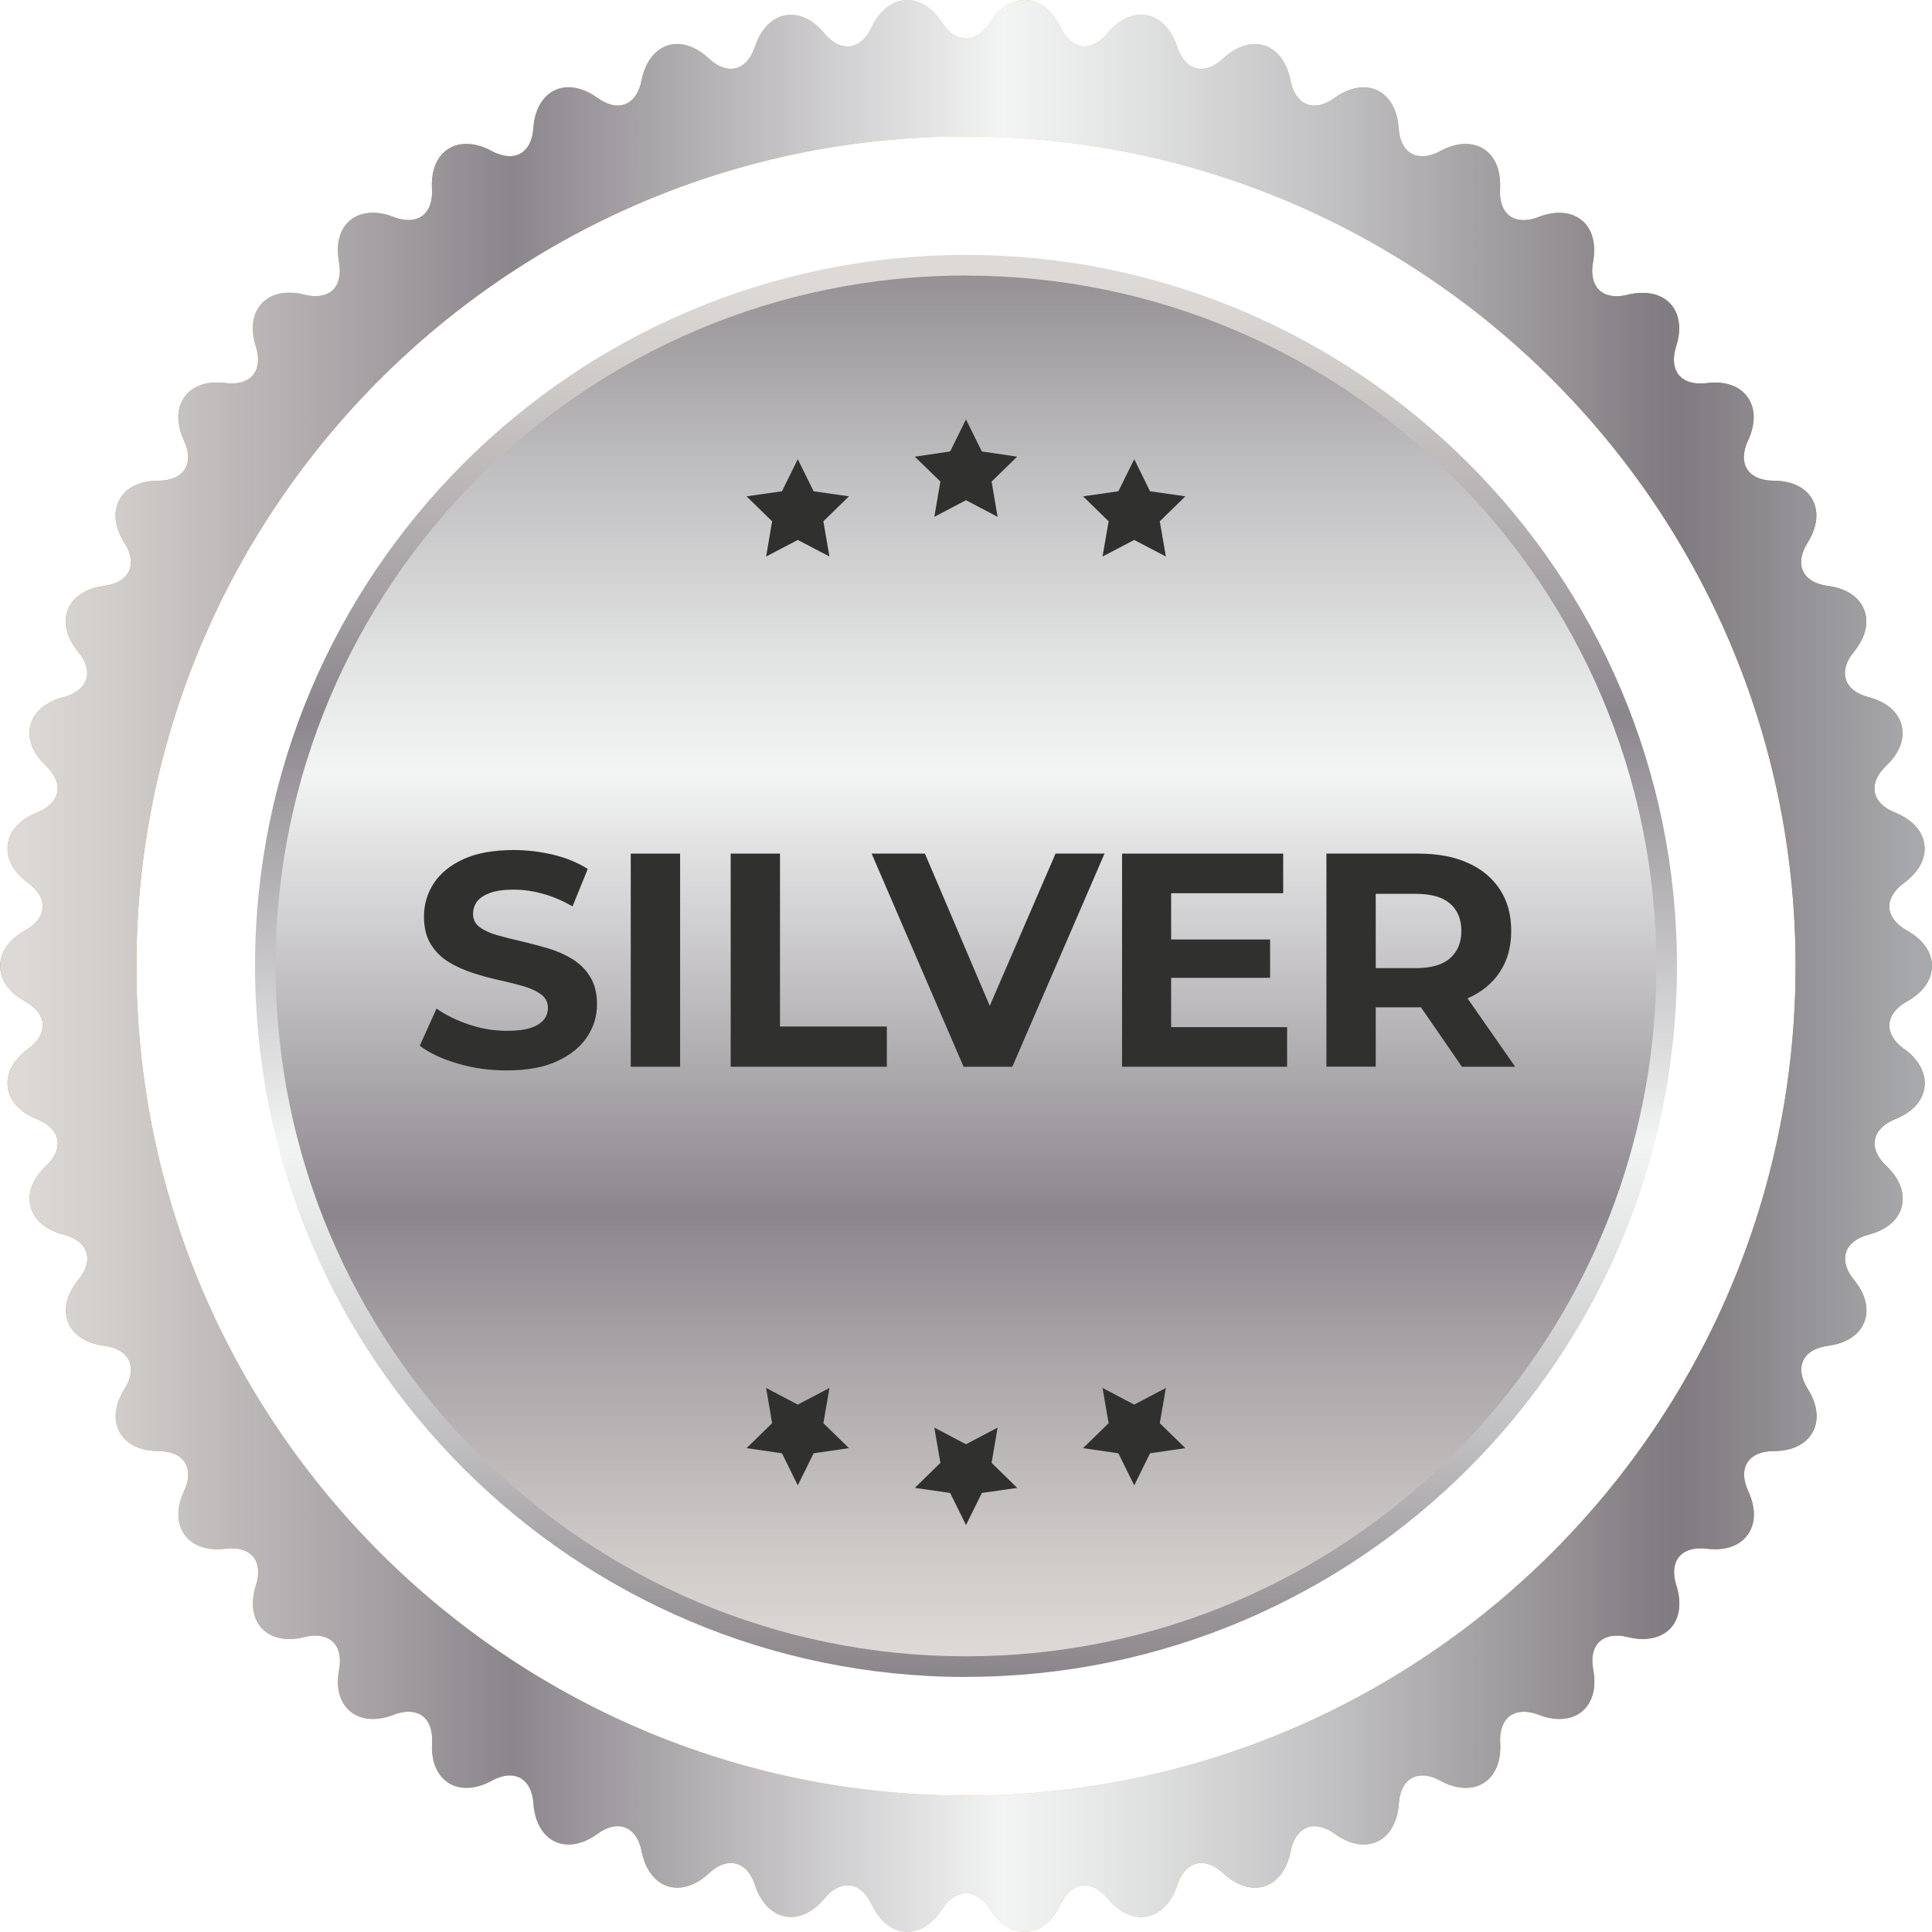 <svg width="40" height="40" viewBox="0 0 40 40" fill="none" xmlns="http://www.w3.org/2000/svg">
<g clip-path="url(#clip0_1711_3)">
<path d="M22.726 34.25C30.595 32.745 35.754 25.145 34.248 17.276C32.743 9.407 25.143 4.248 17.274 5.753C9.405 7.258 4.246 14.858 5.751 22.727C7.257 30.596 14.856 35.755 22.726 34.25Z" fill="url(#paint0_linear_1711_3)"/>
<path d="M20 34.72C11.884 34.72 5.28 28.116 5.28 20C5.28 11.884 11.884 5.278 20 5.278C28.116 5.278 34.72 11.882 34.72 19.998C34.72 28.115 28.116 34.718 20 34.718V34.72ZM20 5.704C12.119 5.704 5.706 12.117 5.706 19.998C5.706 27.879 12.119 34.292 20 34.292C27.881 34.292 34.294 27.879 34.294 19.998C34.294 12.117 27.881 5.706 20 5.706V5.704Z" fill="url(#paint1_linear_1711_3)"/>
<path d="M39.416 21.715C39.212 21.565 39.106 21.385 39.117 21.205C39.129 21.025 39.257 20.858 39.477 20.736C39.813 20.549 39.998 20.287 39.998 20C39.998 19.713 39.813 19.451 39.477 19.264C39.257 19.14 39.129 18.975 39.117 18.795C39.106 18.615 39.212 18.433 39.416 18.283C39.726 18.055 39.878 17.773 39.841 17.488C39.805 17.202 39.588 16.967 39.231 16.822C38.995 16.728 38.849 16.579 38.815 16.402C38.782 16.225 38.864 16.033 39.047 15.858C39.327 15.593 39.44 15.295 39.37 15.015C39.297 14.737 39.053 14.529 38.682 14.433C38.437 14.368 38.272 14.24 38.217 14.068C38.161 13.897 38.218 13.695 38.38 13.498C38.624 13.2 38.7 12.888 38.593 12.621C38.487 12.354 38.218 12.18 37.838 12.13C37.586 12.097 37.406 11.989 37.33 11.826C37.254 11.665 37.286 11.455 37.421 11.242C37.625 10.916 37.662 10.597 37.525 10.345C37.386 10.093 37.099 9.954 36.715 9.952C36.461 9.952 36.27 9.867 36.173 9.714C36.077 9.562 36.083 9.353 36.19 9.123C36.344 8.791 36.348 8.482 36.201 8.252C36.042 8.001 35.734 7.881 35.326 7.933C35.063 7.963 34.853 7.896 34.744 7.746C34.644 7.607 34.629 7.405 34.702 7.176C34.807 6.846 34.781 6.552 34.629 6.344C34.446 6.094 34.099 6.003 33.695 6.103C33.43 6.17 33.202 6.122 33.078 5.971C32.974 5.847 32.94 5.654 32.981 5.432C33.04 5.108 32.99 4.835 32.833 4.644C32.625 4.396 32.254 4.334 31.85 4.494C31.583 4.598 31.342 4.572 31.201 4.422C31.096 4.31 31.046 4.131 31.057 3.917C31.075 3.608 30.999 3.354 30.84 3.185C30.604 2.935 30.215 2.911 29.815 3.129C29.685 3.2 29.561 3.235 29.446 3.235C29.164 3.235 28.982 3.018 28.958 2.655C28.923 2.139 28.637 1.808 28.23 1.808C28.037 1.808 27.829 1.884 27.629 2.028C27.488 2.13 27.343 2.186 27.212 2.186C26.967 2.186 26.782 1.991 26.719 1.669C26.628 1.201 26.344 0.912 25.979 0.912C25.76 0.912 25.532 1.018 25.321 1.214C25.172 1.353 25.017 1.426 24.868 1.426C24.648 1.426 24.468 1.259 24.372 0.97C24.234 0.554 23.956 0.306 23.626 0.306C23.38 0.306 23.139 0.439 22.927 0.693C22.783 0.866 22.614 0.962 22.453 0.962C22.256 0.962 22.076 0.819 21.958 0.569C21.785 0.208 21.517 0 21.216 0C20.944 0 20.686 0.169 20.489 0.476C20.217 0.903 19.783 0.903 19.511 0.476C19.314 0.169 19.056 0 18.784 0C18.485 0 18.215 0.208 18.042 0.569C17.924 0.819 17.744 0.962 17.547 0.962C17.386 0.962 17.217 0.866 17.073 0.693C16.861 0.439 16.62 0.306 16.374 0.306C16.044 0.306 15.766 0.554 15.629 0.968C15.532 1.257 15.352 1.424 15.132 1.424C14.983 1.424 14.828 1.351 14.679 1.212C14.468 1.016 14.24 0.91 14.021 0.91C13.656 0.91 13.372 1.201 13.281 1.667C13.218 1.991 13.035 2.184 12.788 2.184C12.657 2.184 12.512 2.128 12.371 2.026C12.169 1.882 11.961 1.806 11.771 1.806C11.363 1.806 11.077 2.139 11.042 2.653C11.018 3.016 10.834 3.233 10.553 3.233C10.439 3.233 10.312 3.196 10.184 3.128C9.783 2.909 9.394 2.935 9.16 3.183C9.001 3.352 8.925 3.606 8.943 3.915C8.956 4.129 8.904 4.308 8.799 4.42C8.658 4.57 8.417 4.596 8.15 4.492C7.746 4.334 7.375 4.394 7.167 4.644C7.01 4.833 6.958 5.106 7.019 5.43C7.06 5.653 7.026 5.845 6.923 5.97C6.796 6.122 6.57 6.168 6.303 6.101C5.899 5.999 5.552 6.09 5.371 6.342C5.219 6.55 5.193 6.846 5.298 7.175C5.371 7.405 5.356 7.607 5.256 7.744C5.146 7.894 4.937 7.963 4.674 7.931C4.264 7.879 3.958 8 3.799 8.252C3.652 8.482 3.656 8.791 3.81 9.123C3.917 9.353 3.923 9.562 3.826 9.714C3.73 9.867 3.539 9.952 3.285 9.952C2.901 9.952 2.612 10.093 2.475 10.345C2.336 10.597 2.373 10.916 2.579 11.242C2.714 11.455 2.746 11.665 2.67 11.826C2.594 11.989 2.414 12.097 2.162 12.13C1.78 12.18 1.513 12.354 1.407 12.621C1.301 12.888 1.377 13.2 1.622 13.498C1.783 13.693 1.841 13.895 1.785 14.068C1.73 14.238 1.565 14.368 1.32 14.433C0.947 14.531 0.703 14.737 0.632 15.015C0.56 15.293 0.675 15.593 0.955 15.858C1.138 16.033 1.222 16.225 1.187 16.402C1.153 16.578 1.005 16.728 0.771 16.822C0.413 16.965 0.198 17.202 0.161 17.486C0.126 17.772 0.276 18.055 0.586 18.281C0.79 18.432 0.895 18.613 0.884 18.793C0.873 18.973 0.745 19.14 0.525 19.262C0.189 19.449 0.004 19.711 0.004 19.998C0.004 20.285 0.189 20.547 0.525 20.734C0.745 20.858 0.873 21.023 0.884 21.203C0.895 21.383 0.79 21.563 0.586 21.713C0.276 21.941 0.124 22.223 0.161 22.508C0.197 22.794 0.413 23.029 0.771 23.172C1.007 23.267 1.153 23.417 1.188 23.593C1.222 23.771 1.14 23.964 0.957 24.136C0.677 24.401 0.562 24.701 0.634 24.98C0.704 25.258 0.949 25.465 1.322 25.562C1.567 25.625 1.732 25.755 1.787 25.927C1.843 26.098 1.785 26.3 1.624 26.496C1.381 26.795 1.305 27.106 1.409 27.373C1.515 27.64 1.783 27.814 2.164 27.864C2.414 27.898 2.595 28.005 2.671 28.168C2.748 28.331 2.716 28.539 2.581 28.752C2.377 29.079 2.34 29.396 2.477 29.65C2.616 29.902 2.903 30.041 3.287 30.043C3.541 30.043 3.732 30.128 3.828 30.28C3.925 30.432 3.919 30.642 3.812 30.871C3.658 31.203 3.654 31.511 3.801 31.743C3.96 31.993 4.268 32.115 4.676 32.063C4.937 32.032 5.148 32.1 5.258 32.251C5.358 32.388 5.374 32.59 5.3 32.82C5.195 33.15 5.221 33.445 5.373 33.654C5.556 33.904 5.903 33.995 6.305 33.893C6.572 33.825 6.798 33.875 6.924 34.025C7.028 34.149 7.062 34.342 7.021 34.564C6.96 34.889 7.011 35.161 7.169 35.35C7.377 35.601 7.747 35.66 8.152 35.502C8.417 35.399 8.66 35.425 8.801 35.575C8.906 35.686 8.958 35.866 8.945 36.079C8.927 36.389 9.003 36.641 9.162 36.811C9.397 37.06 9.785 37.086 10.185 36.867C10.315 36.796 10.439 36.759 10.554 36.759C10.836 36.759 11.018 36.976 11.044 37.34C11.079 37.855 11.364 38.189 11.772 38.189C11.965 38.189 12.173 38.113 12.373 37.966C12.514 37.864 12.659 37.81 12.79 37.81C13.037 37.81 13.22 38.003 13.283 38.328C13.374 38.795 13.658 39.084 14.023 39.084C14.242 39.084 14.47 38.98 14.681 38.784C14.829 38.645 14.985 38.572 15.133 38.572C15.354 38.572 15.534 38.739 15.63 39.029C15.766 39.444 16.046 39.69 16.376 39.69C16.622 39.69 16.863 39.557 17.075 39.303C17.219 39.129 17.388 39.034 17.549 39.034C17.746 39.034 17.927 39.177 18.044 39.427C18.216 39.789 18.485 39.996 18.786 39.996C19.058 39.996 19.316 39.828 19.512 39.52C19.785 39.093 20.219 39.093 20.491 39.52C20.688 39.828 20.945 39.996 21.218 39.996C21.517 39.996 21.787 39.789 21.96 39.427C22.078 39.177 22.26 39.034 22.456 39.034C22.618 39.034 22.786 39.13 22.931 39.303C23.142 39.557 23.383 39.69 23.63 39.69C23.96 39.69 24.238 39.442 24.375 39.029C24.47 38.739 24.651 38.572 24.872 38.572C25.02 38.572 25.176 38.647 25.324 38.784C25.536 38.98 25.762 39.084 25.983 39.084C26.348 39.084 26.631 38.795 26.722 38.328C26.785 38.003 26.971 37.81 27.215 37.81C27.347 37.81 27.492 37.864 27.633 37.966C27.835 38.113 28.042 38.189 28.233 38.189C28.641 38.189 28.927 37.855 28.962 37.34C28.986 36.976 29.168 36.759 29.449 36.759C29.564 36.759 29.692 36.796 29.818 36.867C30.219 37.086 30.608 37.06 30.843 36.811C31.003 36.641 31.079 36.389 31.06 36.079C31.047 35.866 31.099 35.686 31.205 35.575C31.346 35.425 31.587 35.399 31.854 35.502C32.258 35.66 32.631 35.601 32.837 35.35C32.994 35.159 33.046 34.887 32.985 34.564C32.942 34.342 32.977 34.149 33.081 34.025C33.207 33.875 33.433 33.827 33.699 33.893C34.101 33.995 34.449 33.904 34.633 33.654C34.785 33.445 34.811 33.15 34.705 32.82C34.633 32.59 34.648 32.388 34.748 32.251C34.857 32.1 35.067 32.032 35.33 32.063C35.74 32.115 36.046 31.993 36.205 31.743C36.352 31.513 36.348 31.203 36.194 30.871C36.088 30.642 36.081 30.432 36.177 30.28C36.274 30.128 36.465 30.044 36.719 30.043C37.102 30.043 37.392 29.902 37.529 29.65C37.666 29.398 37.631 29.079 37.425 28.752C37.29 28.537 37.258 28.33 37.334 28.168C37.41 28.005 37.59 27.898 37.842 27.864C38.224 27.814 38.491 27.64 38.597 27.373C38.702 27.106 38.626 26.795 38.383 26.496C38.222 26.301 38.165 26.099 38.22 25.927C38.276 25.756 38.441 25.627 38.686 25.562C39.058 25.465 39.303 25.258 39.373 24.98C39.444 24.701 39.331 24.401 39.051 24.136C38.867 23.962 38.784 23.769 38.819 23.593C38.852 23.417 39.001 23.267 39.234 23.172C39.592 23.029 39.807 22.794 39.844 22.508C39.881 22.223 39.729 21.941 39.42 21.713L39.416 21.715ZM20 37.175C10.528 37.175 2.824 29.47 2.824 19.998C2.824 10.527 10.528 2.824 20 2.824C29.472 2.824 37.176 10.528 37.176 20C37.176 29.472 29.472 37.176 20 37.176V37.175Z" fill="url(#paint2_linear_1711_3)"/>
<path d="M39.416 21.715C39.212 21.565 39.106 21.385 39.117 21.205C39.129 21.025 39.257 20.858 39.477 20.736C39.813 20.549 39.998 20.287 39.998 20C39.998 19.713 39.813 19.451 39.477 19.264C39.257 19.14 39.129 18.975 39.117 18.795C39.106 18.615 39.212 18.433 39.416 18.283C39.726 18.055 39.878 17.773 39.841 17.488C39.805 17.202 39.588 16.967 39.231 16.822C38.995 16.728 38.849 16.579 38.815 16.402C38.782 16.225 38.864 16.033 39.047 15.858C39.327 15.593 39.44 15.295 39.37 15.015C39.297 14.737 39.053 14.529 38.682 14.433C38.437 14.368 38.272 14.24 38.217 14.068C38.161 13.897 38.218 13.695 38.38 13.498C38.624 13.2 38.7 12.888 38.593 12.621C38.487 12.354 38.218 12.18 37.838 12.13C37.586 12.097 37.406 11.989 37.33 11.826C37.254 11.665 37.286 11.455 37.421 11.242C37.625 10.916 37.662 10.597 37.525 10.345C37.386 10.093 37.099 9.954 36.715 9.952C36.461 9.952 36.27 9.867 36.173 9.714C36.077 9.562 36.083 9.353 36.19 9.123C36.344 8.791 36.348 8.482 36.201 8.252C36.042 8.001 35.734 7.881 35.326 7.933C35.063 7.963 34.853 7.896 34.744 7.746C34.644 7.607 34.629 7.405 34.702 7.176C34.807 6.846 34.781 6.552 34.629 6.344C34.446 6.094 34.099 6.003 33.695 6.103C33.43 6.17 33.202 6.122 33.078 5.971C32.974 5.847 32.94 5.654 32.981 5.432C33.04 5.108 32.99 4.835 32.833 4.644C32.625 4.396 32.254 4.334 31.85 4.494C31.583 4.598 31.342 4.572 31.201 4.422C31.096 4.31 31.046 4.131 31.057 3.917C31.075 3.608 30.999 3.354 30.84 3.185C30.604 2.935 30.215 2.911 29.815 3.129C29.685 3.2 29.561 3.235 29.446 3.235C29.164 3.235 28.982 3.018 28.958 2.655C28.923 2.139 28.637 1.808 28.23 1.808C28.037 1.808 27.829 1.884 27.629 2.028C27.488 2.13 27.343 2.186 27.212 2.186C26.967 2.186 26.782 1.991 26.719 1.669C26.628 1.201 26.344 0.912 25.979 0.912C25.76 0.912 25.532 1.018 25.321 1.214C25.172 1.353 25.017 1.426 24.868 1.426C24.648 1.426 24.468 1.259 24.372 0.97C24.234 0.554 23.956 0.306 23.626 0.306C23.38 0.306 23.139 0.439 22.927 0.693C22.783 0.866 22.614 0.962 22.453 0.962C22.256 0.962 22.076 0.819 21.958 0.569C21.785 0.208 21.517 0 21.216 0C20.944 0 20.686 0.169 20.489 0.476C20.217 0.903 19.783 0.903 19.511 0.476C19.314 0.169 19.056 0 18.784 0C18.485 0 18.215 0.208 18.042 0.569C17.924 0.819 17.744 0.962 17.547 0.962C17.386 0.962 17.217 0.866 17.073 0.693C16.861 0.439 16.62 0.306 16.374 0.306C16.044 0.306 15.766 0.554 15.629 0.968C15.532 1.257 15.352 1.424 15.132 1.424C14.983 1.424 14.828 1.351 14.679 1.212C14.468 1.016 14.24 0.91 14.021 0.91C13.656 0.91 13.372 1.201 13.281 1.667C13.218 1.991 13.035 2.184 12.788 2.184C12.657 2.184 12.512 2.128 12.371 2.026C12.169 1.882 11.961 1.806 11.771 1.806C11.363 1.806 11.077 2.139 11.042 2.653C11.018 3.016 10.834 3.233 10.553 3.233C10.439 3.233 10.312 3.196 10.184 3.128C9.783 2.909 9.394 2.935 9.16 3.183C9.001 3.352 8.925 3.606 8.943 3.915C8.956 4.129 8.904 4.308 8.799 4.42C8.658 4.57 8.417 4.596 8.15 4.492C7.746 4.334 7.375 4.394 7.167 4.644C7.01 4.833 6.958 5.106 7.019 5.43C7.06 5.653 7.026 5.845 6.923 5.97C6.796 6.122 6.57 6.168 6.303 6.101C5.899 5.999 5.552 6.09 5.371 6.342C5.219 6.55 5.193 6.846 5.298 7.175C5.371 7.405 5.356 7.607 5.256 7.744C5.146 7.894 4.937 7.963 4.674 7.931C4.264 7.879 3.958 8 3.799 8.252C3.652 8.482 3.656 8.791 3.81 9.123C3.917 9.353 3.923 9.562 3.826 9.714C3.73 9.867 3.539 9.952 3.285 9.952C2.901 9.952 2.612 10.093 2.475 10.345C2.336 10.597 2.373 10.916 2.579 11.242C2.714 11.455 2.746 11.665 2.67 11.826C2.594 11.989 2.414 12.097 2.162 12.13C1.78 12.18 1.513 12.354 1.407 12.621C1.301 12.888 1.377 13.2 1.622 13.498C1.783 13.693 1.841 13.895 1.785 14.068C1.73 14.238 1.565 14.368 1.32 14.433C0.947 14.531 0.703 14.737 0.632 15.015C0.56 15.293 0.675 15.593 0.955 15.858C1.138 16.033 1.222 16.225 1.187 16.402C1.153 16.578 1.005 16.728 0.771 16.822C0.413 16.965 0.198 17.202 0.161 17.486C0.126 17.772 0.276 18.055 0.586 18.281C0.79 18.432 0.895 18.613 0.884 18.793C0.873 18.973 0.745 19.14 0.525 19.262C0.189 19.449 0.004 19.711 0.004 19.998C0.004 20.285 0.189 20.547 0.525 20.734C0.745 20.858 0.873 21.023 0.884 21.203C0.895 21.383 0.79 21.563 0.586 21.713C0.276 21.941 0.124 22.223 0.161 22.508C0.197 22.794 0.413 23.029 0.771 23.172C1.007 23.267 1.153 23.417 1.188 23.593C1.222 23.771 1.14 23.964 0.957 24.136C0.677 24.401 0.562 24.701 0.634 24.98C0.704 25.258 0.949 25.465 1.322 25.562C1.567 25.625 1.732 25.755 1.787 25.927C1.843 26.098 1.785 26.3 1.624 26.496C1.381 26.795 1.305 27.106 1.409 27.373C1.515 27.64 1.783 27.814 2.164 27.864C2.414 27.898 2.595 28.005 2.671 28.168C2.748 28.331 2.716 28.539 2.581 28.752C2.377 29.079 2.34 29.396 2.477 29.65C2.616 29.902 2.903 30.041 3.287 30.043C3.541 30.043 3.732 30.128 3.828 30.28C3.925 30.432 3.919 30.642 3.812 30.871C3.658 31.203 3.654 31.511 3.801 31.743C3.96 31.993 4.268 32.115 4.676 32.063C4.937 32.032 5.148 32.1 5.258 32.251C5.358 32.388 5.374 32.59 5.3 32.82C5.195 33.15 5.221 33.445 5.373 33.654C5.556 33.904 5.903 33.995 6.305 33.893C6.572 33.825 6.798 33.875 6.924 34.025C7.028 34.149 7.062 34.342 7.021 34.564C6.96 34.889 7.011 35.161 7.169 35.35C7.377 35.601 7.747 35.66 8.152 35.502C8.417 35.399 8.66 35.425 8.801 35.575C8.906 35.686 8.958 35.866 8.945 36.079C8.927 36.389 9.003 36.641 9.162 36.811C9.397 37.06 9.785 37.086 10.185 36.867C10.315 36.796 10.439 36.759 10.554 36.759C10.836 36.759 11.018 36.976 11.044 37.34C11.079 37.855 11.364 38.189 11.772 38.189C11.965 38.189 12.173 38.113 12.373 37.966C12.514 37.864 12.659 37.81 12.79 37.81C13.037 37.81 13.22 38.003 13.283 38.328C13.374 38.795 13.658 39.084 14.023 39.084C14.242 39.084 14.47 38.98 14.681 38.784C14.829 38.645 14.985 38.572 15.133 38.572C15.354 38.572 15.534 38.739 15.63 39.029C15.766 39.444 16.046 39.69 16.376 39.69C16.622 39.69 16.863 39.557 17.075 39.303C17.219 39.129 17.388 39.034 17.549 39.034C17.746 39.034 17.927 39.177 18.044 39.427C18.216 39.789 18.485 39.996 18.786 39.996C19.058 39.996 19.316 39.828 19.512 39.52C19.785 39.093 20.219 39.093 20.491 39.52C20.688 39.828 20.945 39.996 21.218 39.996C21.517 39.996 21.787 39.789 21.96 39.427C22.078 39.177 22.26 39.034 22.456 39.034C22.618 39.034 22.786 39.13 22.931 39.303C23.142 39.557 23.383 39.69 23.63 39.69C23.96 39.69 24.238 39.442 24.375 39.029C24.47 38.739 24.651 38.572 24.872 38.572C25.02 38.572 25.176 38.647 25.324 38.784C25.536 38.98 25.762 39.084 25.983 39.084C26.348 39.084 26.631 38.795 26.722 38.328C26.785 38.003 26.971 37.81 27.215 37.81C27.347 37.81 27.492 37.864 27.633 37.966C27.835 38.113 28.042 38.189 28.233 38.189C28.641 38.189 28.927 37.855 28.962 37.34C28.986 36.976 29.168 36.759 29.449 36.759C29.564 36.759 29.692 36.796 29.818 36.867C30.219 37.086 30.608 37.06 30.843 36.811C31.003 36.641 31.079 36.389 31.06 36.079C31.047 35.866 31.099 35.686 31.205 35.575C31.346 35.425 31.587 35.399 31.854 35.502C32.258 35.66 32.631 35.601 32.837 35.35C32.994 35.159 33.046 34.887 32.985 34.564C32.942 34.342 32.977 34.149 33.081 34.025C33.207 33.875 33.433 33.827 33.699 33.893C34.101 33.995 34.449 33.904 34.633 33.654C34.785 33.445 34.811 33.15 34.705 32.82C34.633 32.59 34.648 32.388 34.748 32.251C34.857 32.1 35.067 32.032 35.33 32.063C35.74 32.115 36.046 31.993 36.205 31.743C36.352 31.513 36.348 31.203 36.194 30.871C36.088 30.642 36.081 30.432 36.177 30.28C36.274 30.128 36.465 30.044 36.719 30.043C37.102 30.043 37.392 29.902 37.529 29.65C37.666 29.398 37.631 29.079 37.425 28.752C37.29 28.537 37.258 28.33 37.334 28.168C37.41 28.005 37.59 27.898 37.842 27.864C38.224 27.814 38.491 27.64 38.597 27.373C38.702 27.106 38.626 26.795 38.383 26.496C38.222 26.301 38.165 26.099 38.22 25.927C38.276 25.756 38.441 25.627 38.686 25.562C39.058 25.465 39.303 25.258 39.373 24.98C39.444 24.701 39.331 24.401 39.051 24.136C38.867 23.962 38.784 23.769 38.819 23.593C38.852 23.417 39.001 23.267 39.234 23.172C39.592 23.029 39.807 22.794 39.844 22.508C39.881 22.223 39.729 21.941 39.42 21.713L39.416 21.715ZM20 37.175C10.528 37.175 2.824 29.47 2.824 19.998C2.824 10.527 10.528 2.824 20 2.824C29.472 2.824 37.176 10.528 37.176 20C37.176 29.472 29.472 37.176 20 37.176V37.175Z" fill="url(#paint3_linear_1711_3)"/>
<path d="M23.483 30.753L23.155 30.089L22.423 29.982L22.953 29.466L22.827 28.736L23.483 29.081L24.138 28.736L24.012 29.466L24.542 29.982L23.81 30.089L23.483 30.753Z" fill="#30302F"/>
<path d="M16.517 30.753L16.19 30.089L15.456 29.982L15.986 29.466L15.862 28.736L16.517 29.081L17.173 28.736L17.047 29.466L17.577 29.982L16.845 30.089L16.517 30.753Z" fill="#30302F"/>
<path d="M20 31.574L19.672 30.91L18.94 30.805L19.47 30.287L19.344 29.557L20 29.902L20.654 29.557L20.53 30.287L21.06 30.805L20.328 30.91L20 31.574Z" fill="#30302F"/>
<path d="M23.483 9.507L23.155 10.171L22.423 10.276L22.953 10.793L22.827 11.522L23.483 11.179L24.138 11.522L24.012 10.793L24.542 10.276L23.81 10.171L23.483 9.507Z" fill="#30302F"/>
<path d="M16.517 9.507L16.19 10.171L15.456 10.276L15.986 10.793L15.862 11.522L16.517 11.179L17.173 11.522L17.047 10.793L17.577 10.276L16.845 10.171L16.517 9.507Z" fill="#30302F"/>
<path d="M20 8.684L19.672 9.347L18.94 9.455L19.47 9.97L19.344 10.701L20 10.356L20.654 10.701L20.53 9.97L21.06 9.455L20.328 9.347L20 8.684Z" fill="#30302F"/>
<path d="M10.488 22.162C10.135 22.162 9.796 22.115 9.473 22.019C9.149 21.924 8.89 21.802 8.691 21.65L9.038 20.881C9.227 21.016 9.451 21.125 9.709 21.212C9.967 21.298 10.228 21.342 10.493 21.342C10.695 21.342 10.858 21.322 10.981 21.283C11.105 21.244 11.196 21.186 11.255 21.116C11.314 21.046 11.344 20.962 11.344 20.869C11.344 20.753 11.298 20.658 11.205 20.59C11.112 20.521 10.99 20.463 10.84 20.419C10.688 20.375 10.521 20.334 10.339 20.293C10.156 20.254 9.974 20.204 9.791 20.145C9.607 20.085 9.44 20.009 9.29 19.918C9.138 19.826 9.016 19.703 8.921 19.553C8.826 19.401 8.778 19.208 8.778 18.973C8.778 18.721 8.847 18.491 8.984 18.283C9.121 18.076 9.327 17.909 9.601 17.785C9.876 17.66 10.223 17.599 10.638 17.599C10.916 17.599 11.188 17.633 11.457 17.697C11.726 17.762 11.963 17.861 12.169 17.99L11.854 18.765C11.648 18.648 11.442 18.559 11.237 18.504C11.031 18.446 10.829 18.419 10.632 18.419C10.436 18.419 10.273 18.441 10.146 18.487C10.02 18.534 9.93 18.593 9.876 18.667C9.822 18.741 9.794 18.826 9.794 18.923C9.794 19.036 9.841 19.129 9.933 19.197C10.026 19.266 10.148 19.322 10.299 19.364C10.45 19.407 10.617 19.448 10.799 19.49C10.983 19.533 11.164 19.581 11.348 19.635C11.531 19.689 11.698 19.763 11.848 19.855C12 19.948 12.123 20.07 12.217 20.221C12.312 20.373 12.36 20.564 12.36 20.794C12.36 21.042 12.291 21.268 12.152 21.474C12.013 21.68 11.806 21.846 11.531 21.973C11.257 22.099 10.908 22.162 10.488 22.162Z" fill="#30302F"/>
<path d="M13.059 22.086V17.673H14.081V22.086H13.059Z" fill="#30302F"/>
<path d="M15.128 22.086V17.673H16.149V21.253H18.361V22.086H15.128Z" fill="#30302F"/>
<path d="M19.95 22.086L18.046 17.673H19.149L20.814 21.581H20.165L21.854 17.673H22.868L20.959 22.086H19.95Z" fill="#30302F"/>
<path d="M24.247 21.266H26.648V22.086H23.231V17.673H26.567V18.493H24.247V21.266ZM24.171 19.451H26.296V20.245H24.171V19.451Z" fill="#30302F"/>
<path d="M27.462 22.086V17.673H29.372C29.766 17.673 30.108 17.738 30.393 17.866C30.678 17.994 30.899 18.178 31.055 18.417C31.211 18.656 31.288 18.941 31.288 19.273C31.288 19.605 31.211 19.883 31.055 20.12C30.899 20.358 30.678 20.54 30.393 20.666C30.108 20.792 29.766 20.855 29.372 20.855H28.029L28.483 20.408V22.084H27.462V22.086ZM28.483 20.523L28.029 20.044H29.316C29.631 20.044 29.866 19.976 30.022 19.839C30.178 19.701 30.256 19.514 30.256 19.275C30.256 19.036 30.178 18.843 30.022 18.708C29.866 18.573 29.631 18.506 29.316 18.506H28.029L28.483 18.02V20.523ZM30.267 22.086L29.164 20.484H30.254L31.37 22.086H30.267Z" fill="#30302F"/>
</g>
<defs>
<linearGradient id="paint0_linear_1711_3" x1="20.001" y1="34.239" x2="20.001" y2="-0.815" gradientUnits="userSpaceOnUse">
<stop stop-color="#DDD9D6"/>
<stop offset="0.06" stop-color="#CECAC8"/>
<stop offset="0.18" stop-color="#A8A3A6"/>
<stop offset="0.26" stop-color="#8B868C"/>
<stop offset="0.52" stop-color="#F3F4F4"/>
<stop offset="0.58" stop-color="#E4E5E5"/>
<stop offset="0.7" stop-color="#BFBEC0"/>
<stop offset="0.86" stop-color="#847F84"/>
<stop offset="0.88" stop-color="#807B80"/>
<stop offset="1" stop-color="#A7A8AB"/>
</linearGradient>
<linearGradient id="paint1_linear_1711_3" x1="20" y1="5.888" x2="20" y2="40.074" gradientUnits="userSpaceOnUse">
<stop stop-color="#DDD9D6"/>
<stop offset="0.06" stop-color="#CECAC8"/>
<stop offset="0.18" stop-color="#A8A3A6"/>
<stop offset="0.26" stop-color="#8B868C"/>
<stop offset="0.52" stop-color="#F3F4F4"/>
<stop offset="0.58" stop-color="#E4E5E5"/>
<stop offset="0.7" stop-color="#BFBEC0"/>
<stop offset="0.86" stop-color="#847F84"/>
<stop offset="0.88" stop-color="#807B80"/>
<stop offset="1" stop-color="#A7A8AB"/>
</linearGradient>
<linearGradient id="paint2_linear_1711_3" x1="39.223" y1="20" x2="-5.043" y2="20" gradientUnits="userSpaceOnUse">
<stop stop-color="#B87A2A"/>
<stop offset="0.1" stop-color="#C68D39"/>
<stop offset="0.37" stop-color="#E7BD60"/>
<stop offset="0.5" stop-color="#F5D06F"/>
<stop offset="0.63" stop-color="#E7BD60"/>
<stop offset="0.9" stop-color="#C68D39"/>
<stop offset="1" stop-color="#B87A2A"/>
</linearGradient>
<linearGradient id="paint3_linear_1711_3" x1="0.428" y1="20" x2="39.542" y2="20" gradientUnits="userSpaceOnUse">
<stop stop-color="#DDD9D6"/>
<stop offset="0.06" stop-color="#CECAC8"/>
<stop offset="0.18" stop-color="#A8A3A6"/>
<stop offset="0.26" stop-color="#8B868C"/>
<stop offset="0.52" stop-color="#F3F4F4"/>
<stop offset="0.58" stop-color="#E4E5E5"/>
<stop offset="0.7" stop-color="#BFBEC0"/>
<stop offset="0.86" stop-color="#847F84"/>
<stop offset="0.88" stop-color="#807B80"/>
<stop offset="1" stop-color="#A7A8AB"/>
</linearGradient>
<clipPath id="clip0_1711_3">
<rect width="40" height="40" fill="white"/>
</clipPath>
</defs>
</svg>

